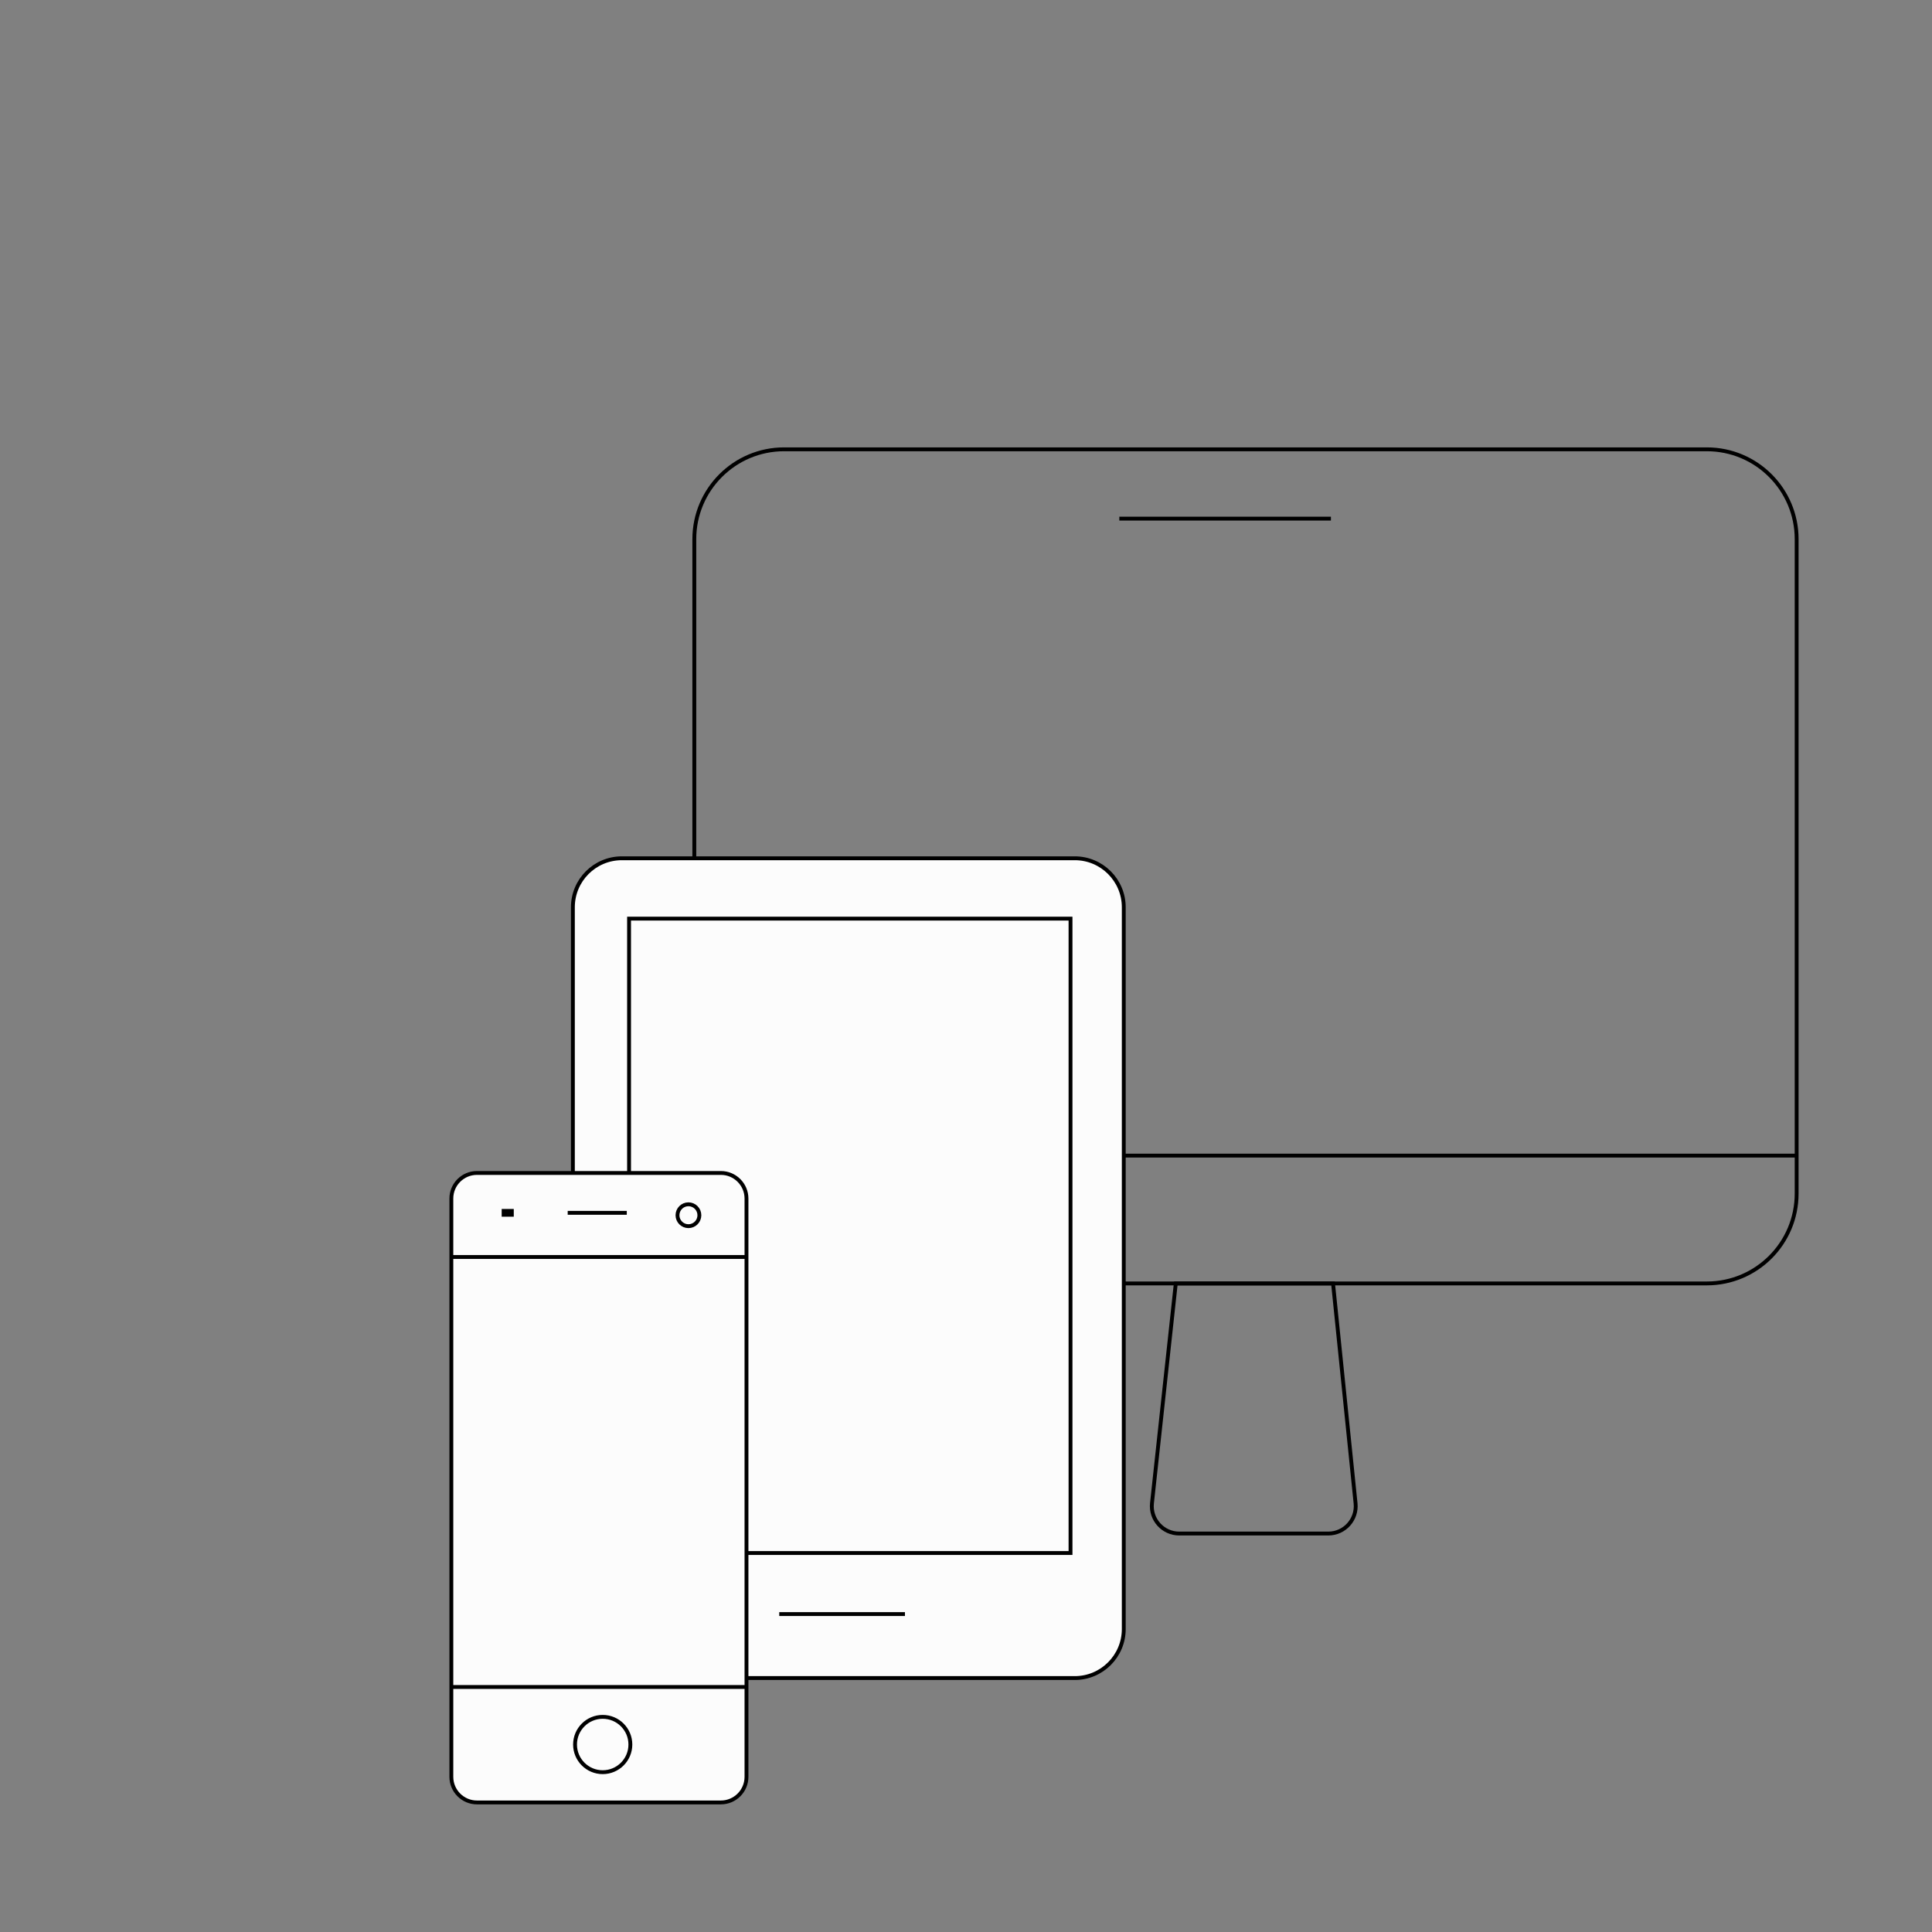 <?xml version="1.0" encoding="utf-8"?>
<!-- Generator: Adobe Illustrator 17.0.0, SVG Export Plug-In . SVG Version: 6.00 Build 0)  -->
<!DOCTYPE svg PUBLIC "-//W3C//DTD SVG 1.1//EN" "http://www.w3.org/Graphics/SVG/1.1/DTD/svg11.dtd">
<svg version="1.1" id="Layer_1" xmlns="http://www.w3.org/2000/svg" xmlns:xlink="http://www.w3.org/1999/xlink" x="0px" y="0px"
	 width="500px" height="500px" viewBox="0 0 500 500" enable-background="new 0 0 500 500" xml:space="preserve">
<rect x="0" y="0" width="500" height="500" fill="#808080" stroke="none"/>
<path fill="none" stroke="#000000" stroke-miterlimit="10" d="M305.19,396.88h38.57c4.21,0,7.49-3.64,7.06-7.82l-5.83-56.89h-40.7
	l-6.16,56.84C297.67,393.22,300.96,396.88,305.19,396.88z"/>
<line fill="none" stroke="#000000" stroke-miterlimit="10" x1="179.69" y1="299.07" x2="464.97" y2="299.07"/>
<line fill="none" stroke="#000000" stroke-miterlimit="10" x1="179.69" y1="377.72" x2="204.2" y2="377.72"/>
<line fill="none" stroke="#000000" stroke-miterlimit="10" x1="289.68" y1="134.22" x2="344.44" y2="134.22"/>
<path fill="none" stroke="#000000" stroke-miterlimit="10" d="M179.69,139.52v169.39c0,12.83,10.4,23.24,23.24,23.24h238.8
	c12.84,0,23.24-10.4,23.24-23.24V139.52c0-12.83-10.4-23.24-23.24-23.24h-238.8C190.1,116.28,179.69,126.69,179.69,139.52z"/>
<path fill="#FCFCFC" stroke="#000000" stroke-miterlimit="10" d="M160.94,222.12h117.21c7,0,12.68,5.68,12.68,12.68v186.8
	c0,7-5.68,12.68-12.68,12.68H160.94c-7,0-12.68-5.68-12.68-12.68V234.8C148.26,227.8,153.94,222.12,160.94,222.12z"/>
<rect x="162.8" y="237.74" fill="#FCFCFC" stroke="#000000" stroke-miterlimit="10" width="114.25" height="164.18"/>
<path fill="#FCFCFC" stroke="#000000" stroke-miterlimit="10" d="M123.44,303.56h63.12c3.66,0,6.63,2.97,6.63,6.63v149.65
	c0,3.66-2.97,6.63-6.63,6.63h-63.12c-3.66,0-6.63-2.97-6.63-6.63V310.19C116.8,306.53,119.77,303.56,123.44,303.56z"/>
<line fill="none" stroke="#000000" stroke-miterlimit="10" x1="146.92" y1="313.88" x2="162.21" y2="313.88"/>
<line fill="none" stroke="#000000" stroke-width="2" stroke-miterlimit="10" x1="129.833" y1="313.88" x2="132.963" y2="313.88"/>
<line fill="none" stroke="#000000" stroke-miterlimit="10" x1="116.8" y1="325.31" x2="193.19" y2="325.31"/>
<line fill="none" stroke="#000000" stroke-miterlimit="10" x1="116.8" y1="436.59" x2="193.19" y2="436.59"/>
<circle fill="#FCFCFC" stroke="#000000" stroke-miterlimit="10" cx="155.98" cy="451.48" r="7.16"/>
<line fill="none" stroke="#000000" stroke-miterlimit="10" x1="201.67" y1="417.72" x2="234.2" y2="417.72"/>
<circle fill="none" stroke="#000000" stroke-miterlimit="10" cx="178.167" cy="314.5" r="2.833"/>
</svg>
